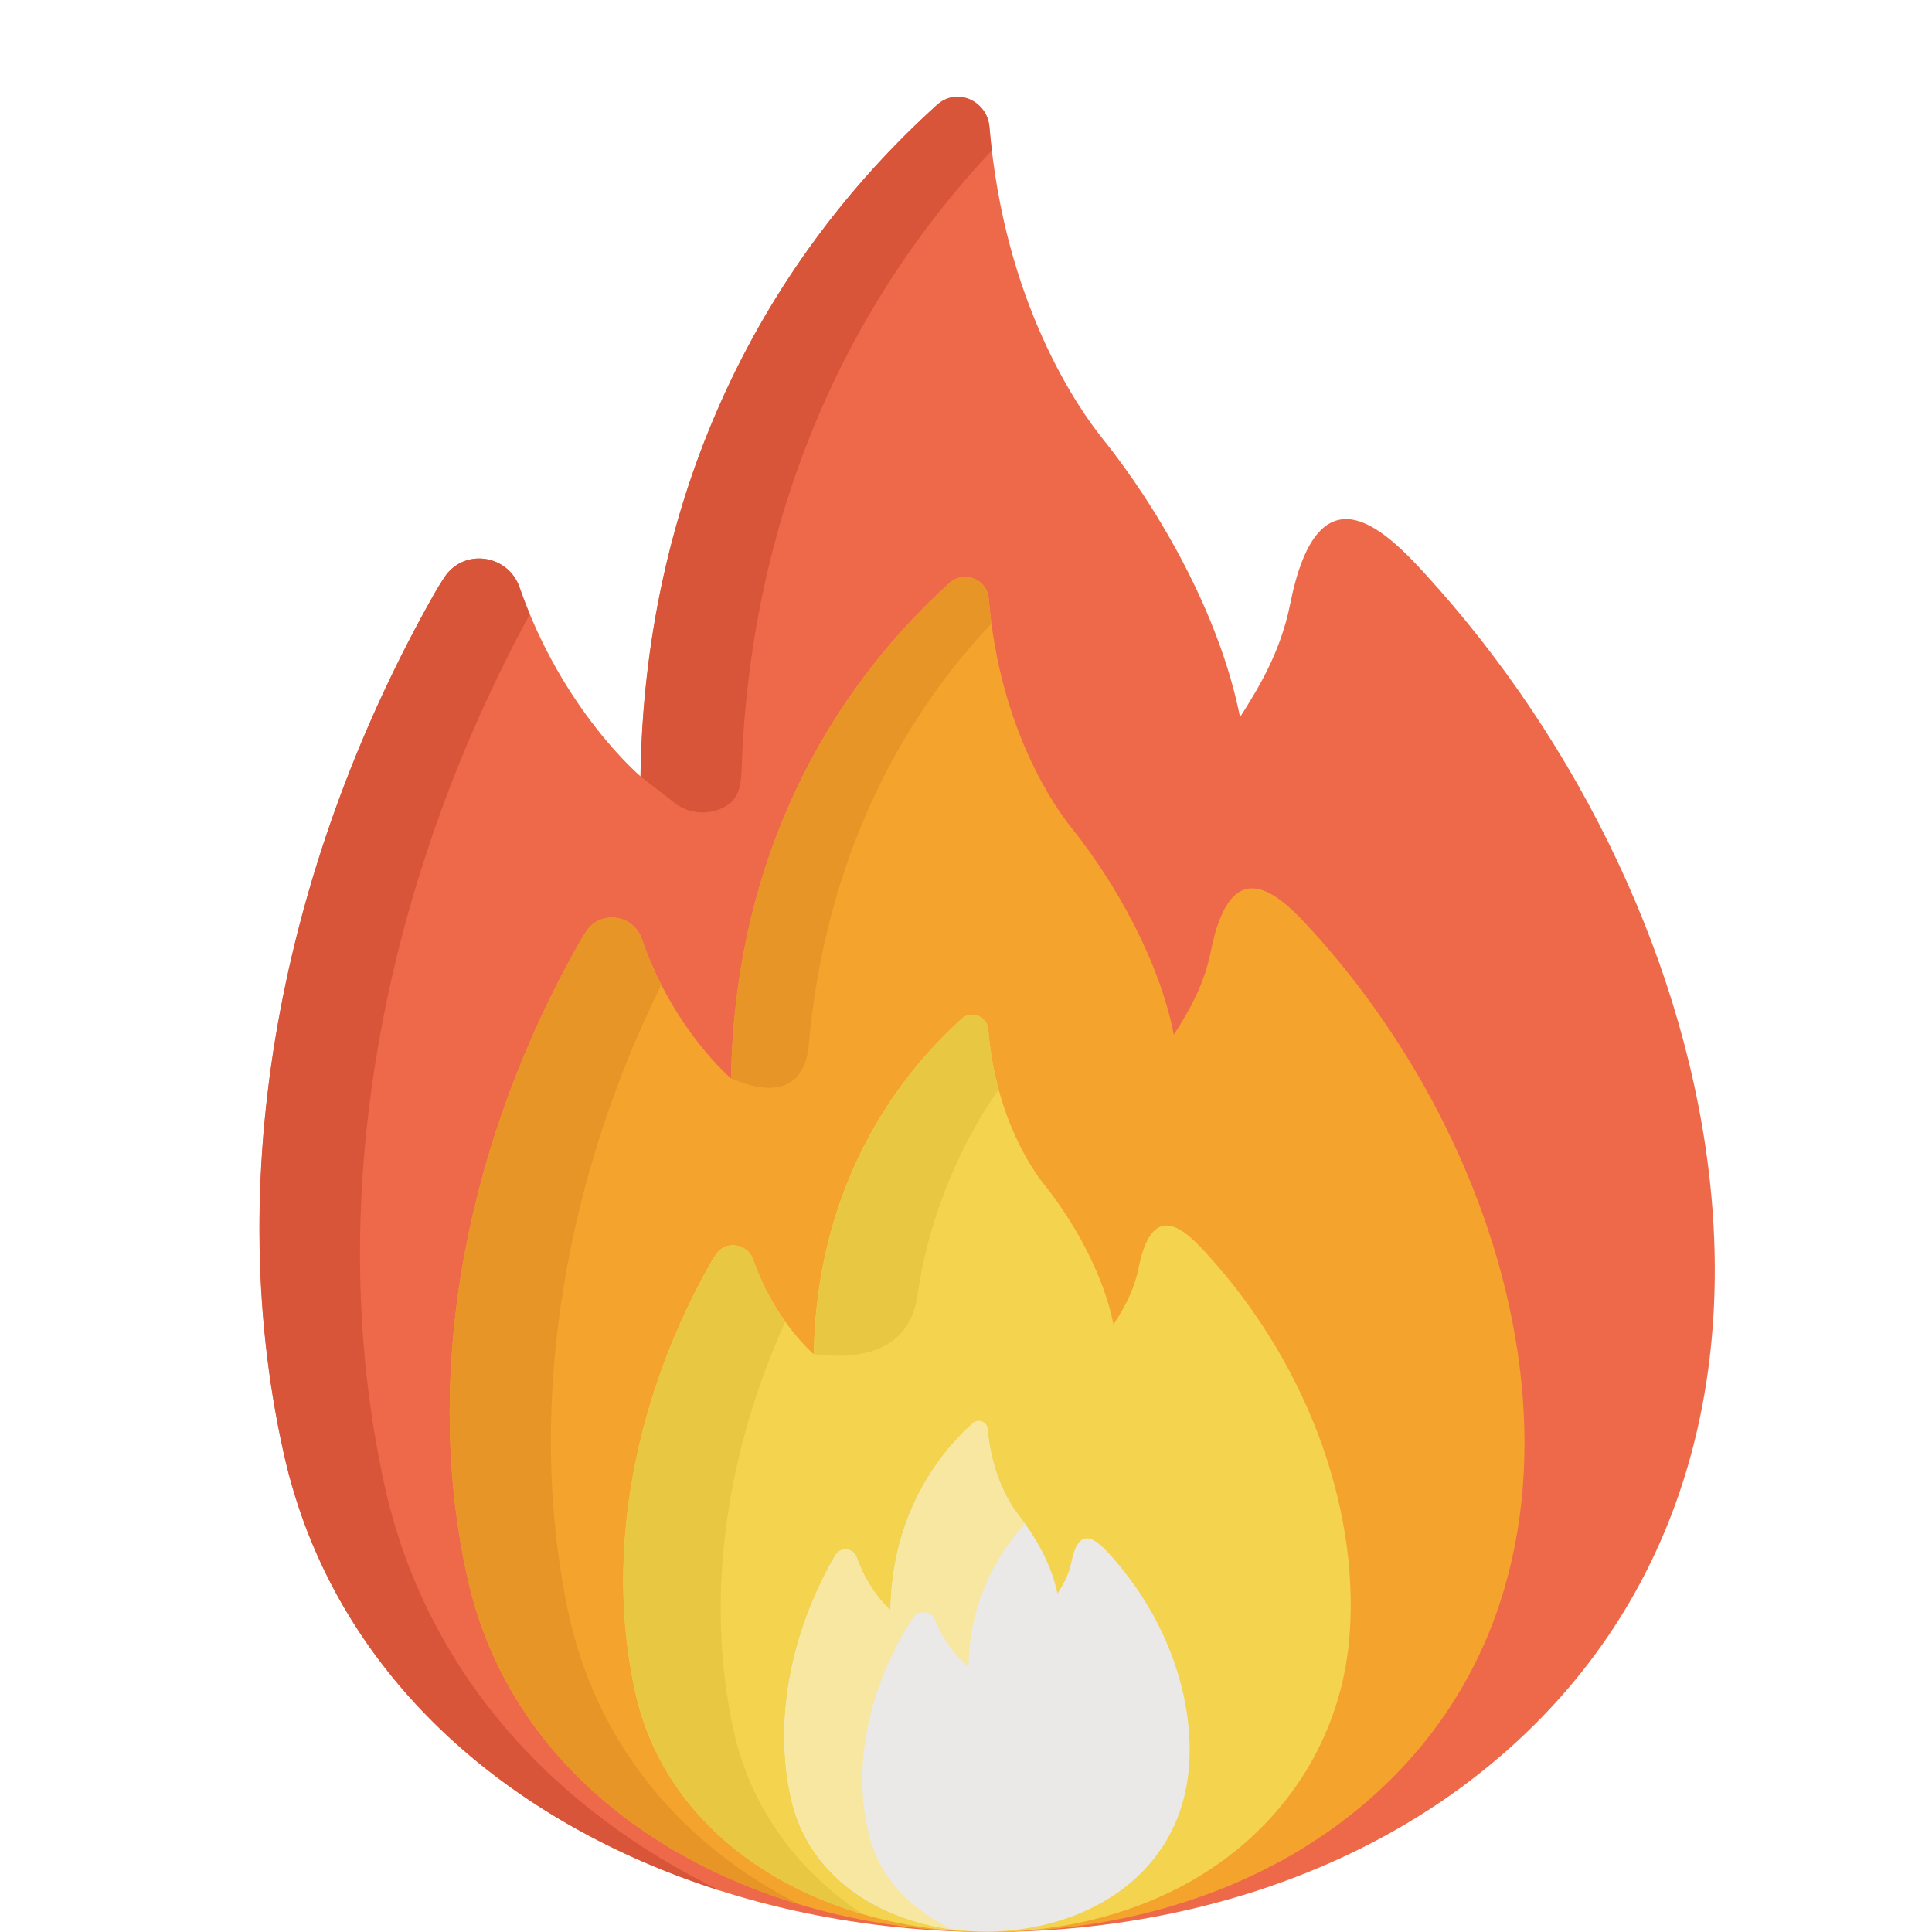 <svg width="24" height="24" viewBox="0 0 24 24" fill="none" xmlns="http://www.w3.org/2000/svg">
<g clip-path="url(#clip0_311_7380)">
<path d="M17.69 7.114C17.172 6.549 16.368 5.787 16.026 7.508C15.909 8.094 15.637 8.545 15.404 8.908C15.153 7.637 14.398 6.321 13.685 5.434C13.419 5.102 12.474 3.783 12.292 1.576C12.265 1.246 11.874 1.091 11.629 1.314C9.29 3.437 8.006 6.357 7.958 9.645C7.958 9.645 6.984 8.824 6.455 7.297C6.313 6.885 5.761 6.807 5.522 7.171C5.476 7.24 5.434 7.31 5.395 7.378C3.59 10.569 2.722 14.444 3.525 18.05C4.867 24.087 13.743 25.775 18.442 21.98C23.04 18.268 21.579 11.357 17.69 7.114Z" fill="#ED694A"/>
<path d="M4.772 18.429C3.979 14.785 4.818 10.872 6.581 7.631C6.536 7.524 6.493 7.412 6.453 7.297C6.311 6.885 5.759 6.807 5.52 7.171C5.474 7.24 5.432 7.31 5.393 7.378C3.588 10.569 2.72 14.444 3.523 18.05C4.135 20.804 6.315 22.652 8.951 23.488C6.894 22.492 5.284 20.785 4.772 18.429Z" fill="#D8553A"/>
<path d="M9.211 9.584C9.309 6.601 10.388 3.925 12.32 1.87C12.306 1.757 12.296 1.655 12.29 1.579C12.262 1.246 11.885 1.08 11.642 1.3C9.382 3.342 8.005 6.233 7.956 9.645L8.379 9.973C8.587 10.135 8.869 10.128 9.068 9.98C9.187 9.879 9.204 9.727 9.211 9.584Z" fill="#D8553A"/>
<path d="M16.27 11.528C15.888 11.11 15.294 10.547 15.041 11.819C14.955 12.251 14.754 12.585 14.582 12.853C14.397 11.914 13.838 10.942 13.313 10.287C13.116 10.042 12.418 9.067 12.283 7.437C12.263 7.193 11.974 7.079 11.793 7.243C10.066 8.812 9.117 10.969 9.082 13.397C9.082 13.397 8.363 12.791 7.972 11.662C7.867 11.359 7.46 11.301 7.283 11.569C7.249 11.621 7.218 11.673 7.189 11.723C5.856 14.08 5.215 16.942 5.808 19.605C6.799 24.064 13.355 25.311 16.826 22.508C20.222 19.766 19.143 14.662 16.27 11.528Z" fill="#F4A32C"/>
<path d="M7.044 19.955C6.519 17.352 7.063 14.558 8.215 12.233C8.127 12.061 8.044 11.87 7.972 11.662C7.867 11.359 7.46 11.301 7.283 11.569C7.249 11.621 7.217 11.673 7.189 11.723C5.856 14.08 5.215 16.942 5.808 19.605C6.269 21.679 7.934 23.058 9.932 23.658C8.512 22.946 7.394 21.695 7.044 19.955Z" fill="#E89528"/>
<path d="M14.975 15.557C14.716 15.274 14.314 14.893 14.143 15.754C14.085 16.047 13.948 16.273 13.832 16.454C13.707 15.819 13.329 15.161 12.973 14.717C12.839 14.551 12.367 13.891 12.276 12.788C12.262 12.623 12.067 12.546 11.944 12.657C10.775 13.718 10.133 15.179 10.109 16.823C10.109 16.823 9.622 16.412 9.357 15.648C9.286 15.443 9.011 15.403 8.891 15.585C8.868 15.62 8.847 15.655 8.827 15.689C7.925 17.285 7.491 19.222 7.892 21.025C8.563 24.044 13.002 24.888 15.351 22.99C16.156 22.34 16.654 21.425 16.756 20.412C16.908 18.878 16.318 17.023 14.975 15.557Z" fill="#F4D44E"/>
<path d="M13.773 19.296C13.629 19.139 13.404 18.926 13.309 19.406C13.277 19.569 13.201 19.695 13.136 19.796C13.066 19.442 12.855 19.075 12.657 18.828C12.583 18.736 12.32 18.368 12.269 17.753C12.261 17.662 12.152 17.619 12.084 17.68C11.433 18.272 11.075 19.085 11.062 20.001C11.062 20.001 10.79 19.772 10.643 19.347C10.603 19.232 10.45 19.21 10.383 19.312C10.37 19.331 10.358 19.351 10.348 19.37C9.845 20.259 9.603 21.338 9.827 22.342C10.336 24.633 14.509 24.564 14.765 22.001C14.85 21.146 14.521 20.113 13.773 19.296Z" fill="#EAE9E8"/>
<path d="M10.796 22.797C10.572 21.899 10.814 20.933 11.317 20.138C11.327 20.121 11.339 20.104 11.352 20.086C11.419 19.995 11.572 20.015 11.612 20.117C11.759 20.498 12.031 20.703 12.031 20.703C12.041 20.03 12.285 19.419 12.733 18.928C12.633 18.79 12.327 18.455 12.269 17.753C12.261 17.662 12.152 17.619 12.084 17.68C11.433 18.272 11.075 19.085 11.062 20.001C11.062 20.001 10.79 19.773 10.643 19.347C10.603 19.233 10.45 19.211 10.383 19.312C10.37 19.331 10.358 19.351 10.348 19.37C9.845 20.259 9.603 21.338 9.827 22.343C10.034 23.273 10.884 23.833 11.823 23.968C11.316 23.719 10.927 23.325 10.796 22.797Z" fill="#F7E7A1"/>
<path d="M10.045 13.007C10.219 10.958 11.002 9.136 12.315 7.747C12.302 7.646 12.291 7.543 12.282 7.437C12.262 7.193 11.973 7.079 11.792 7.243C10.423 8.486 9.545 10.099 9.221 11.923L9.22 11.923C9.196 12.058 9.167 12.255 9.148 12.41C9.148 12.41 9.148 12.41 9.148 12.411C9.109 12.734 9.086 13.063 9.081 13.397C9.118 13.404 9.945 13.83 10.045 13.007Z" fill="#E89528"/>
<path d="M9.103 21.453C8.746 19.769 9.05 17.973 9.756 16.417C9.619 16.226 9.469 15.968 9.358 15.648C9.287 15.443 9.012 15.403 8.892 15.585C8.869 15.62 8.848 15.655 8.828 15.689C7.926 17.285 7.492 19.222 7.893 21.025C8.208 22.439 9.348 23.375 10.713 23.777C9.919 23.249 9.317 22.468 9.103 21.453Z" fill="#E8C842"/>
<path d="M11.398 16.087C11.516 15.242 11.862 14.31 12.406 13.532C12.347 13.312 12.3 13.064 12.277 12.788C12.264 12.623 12.068 12.546 11.945 12.657C11.217 13.318 10.694 14.135 10.397 15.054L10.396 15.054C10.349 15.198 10.283 15.437 10.243 15.626C10.243 15.626 10.244 15.626 10.244 15.626C10.162 16.011 10.116 16.411 10.11 16.822C10.765 16.904 11.306 16.742 11.398 16.087Z" fill="#E8C842"/>
</g>
<defs>
<clipPath id="clip0_311_7380">
<rect width="24" height="24" fill="white"/>
</clipPath>
</defs>
</svg>
